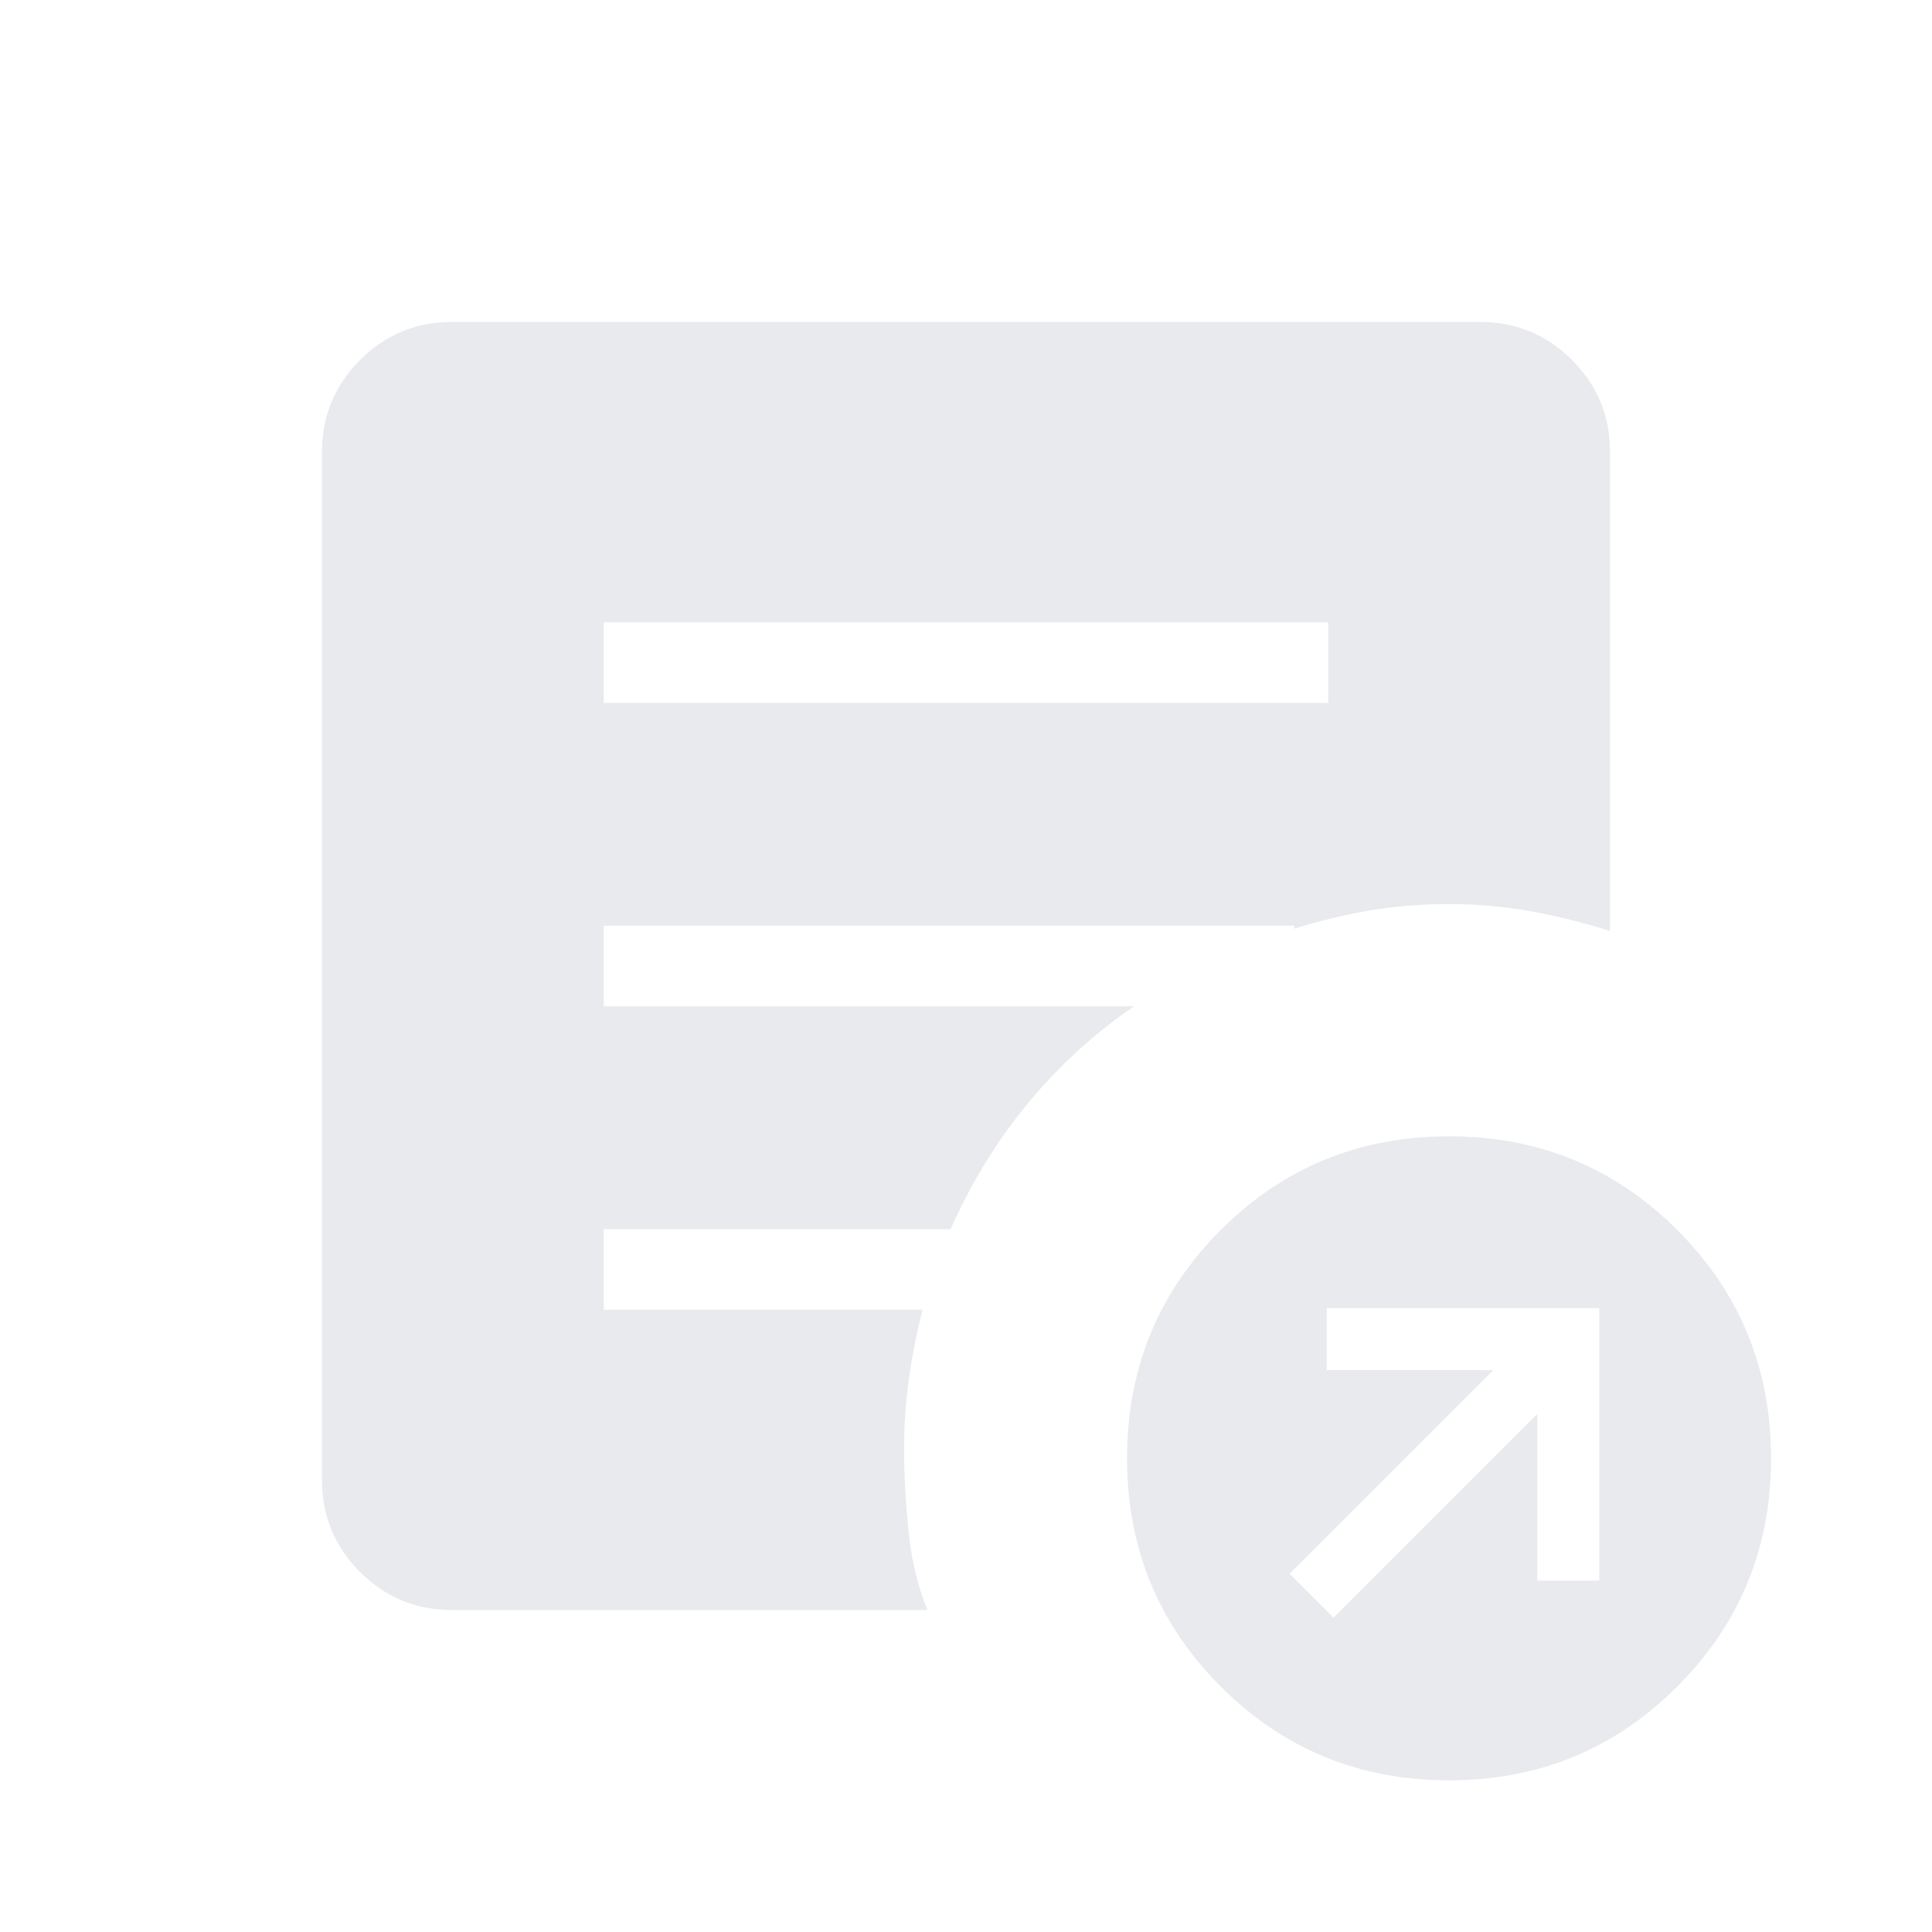 <svg width="20" height="20" viewBox="0 0 20 20" fill="none" xmlns="http://www.w3.org/2000/svg">
<g id="export_notes_24dp_E8EAED_FILL1_wght200_GRAD0_opsz24 (1) 1">
<path id="Vector" d="M13.805 16.747L15.914 14.638V16.362H16.555V13.542H13.734V14.183H15.459L13.35 16.292L13.805 16.747ZM15 18.43C14.072 18.43 13.284 18.106 12.637 17.459C11.99 16.812 11.667 16.024 11.667 15.096C11.667 14.168 11.99 13.38 12.637 12.733C13.284 12.086 14.072 11.763 15 11.763C15.929 11.763 16.716 12.086 17.363 12.733C18.01 13.38 18.334 14.168 18.334 15.096C18.334 16.024 18.01 16.812 17.363 17.459C16.716 18.106 15.929 18.43 15 18.43ZM6.25 7.276H13.75V6.442H6.25V7.276ZM9.601 16.667H4.68C4.307 16.667 3.989 16.535 3.727 16.273C3.465 16.011 3.333 15.693 3.333 15.32V4.679C3.333 4.307 3.465 3.989 3.727 3.727C3.989 3.464 4.307 3.333 4.68 3.333H15.321C15.694 3.333 16.011 3.464 16.273 3.727C16.536 3.989 16.667 4.307 16.667 4.679V9.638C16.392 9.55 16.117 9.482 15.841 9.433C15.565 9.383 15.284 9.359 15 9.359C14.719 9.359 14.446 9.381 14.18 9.425C13.915 9.47 13.654 9.533 13.398 9.614V9.583H6.25V10.417H11.739C11.318 10.706 10.948 11.046 10.629 11.436C10.31 11.826 10.048 12.255 9.841 12.724H6.25V13.558H9.55C9.49 13.793 9.443 14.03 9.41 14.268C9.376 14.507 9.359 14.751 9.359 15C9.359 15.255 9.374 15.535 9.404 15.841C9.434 16.145 9.5 16.421 9.601 16.667Z" fill="#E8EAED"/>
</g>
</svg>
